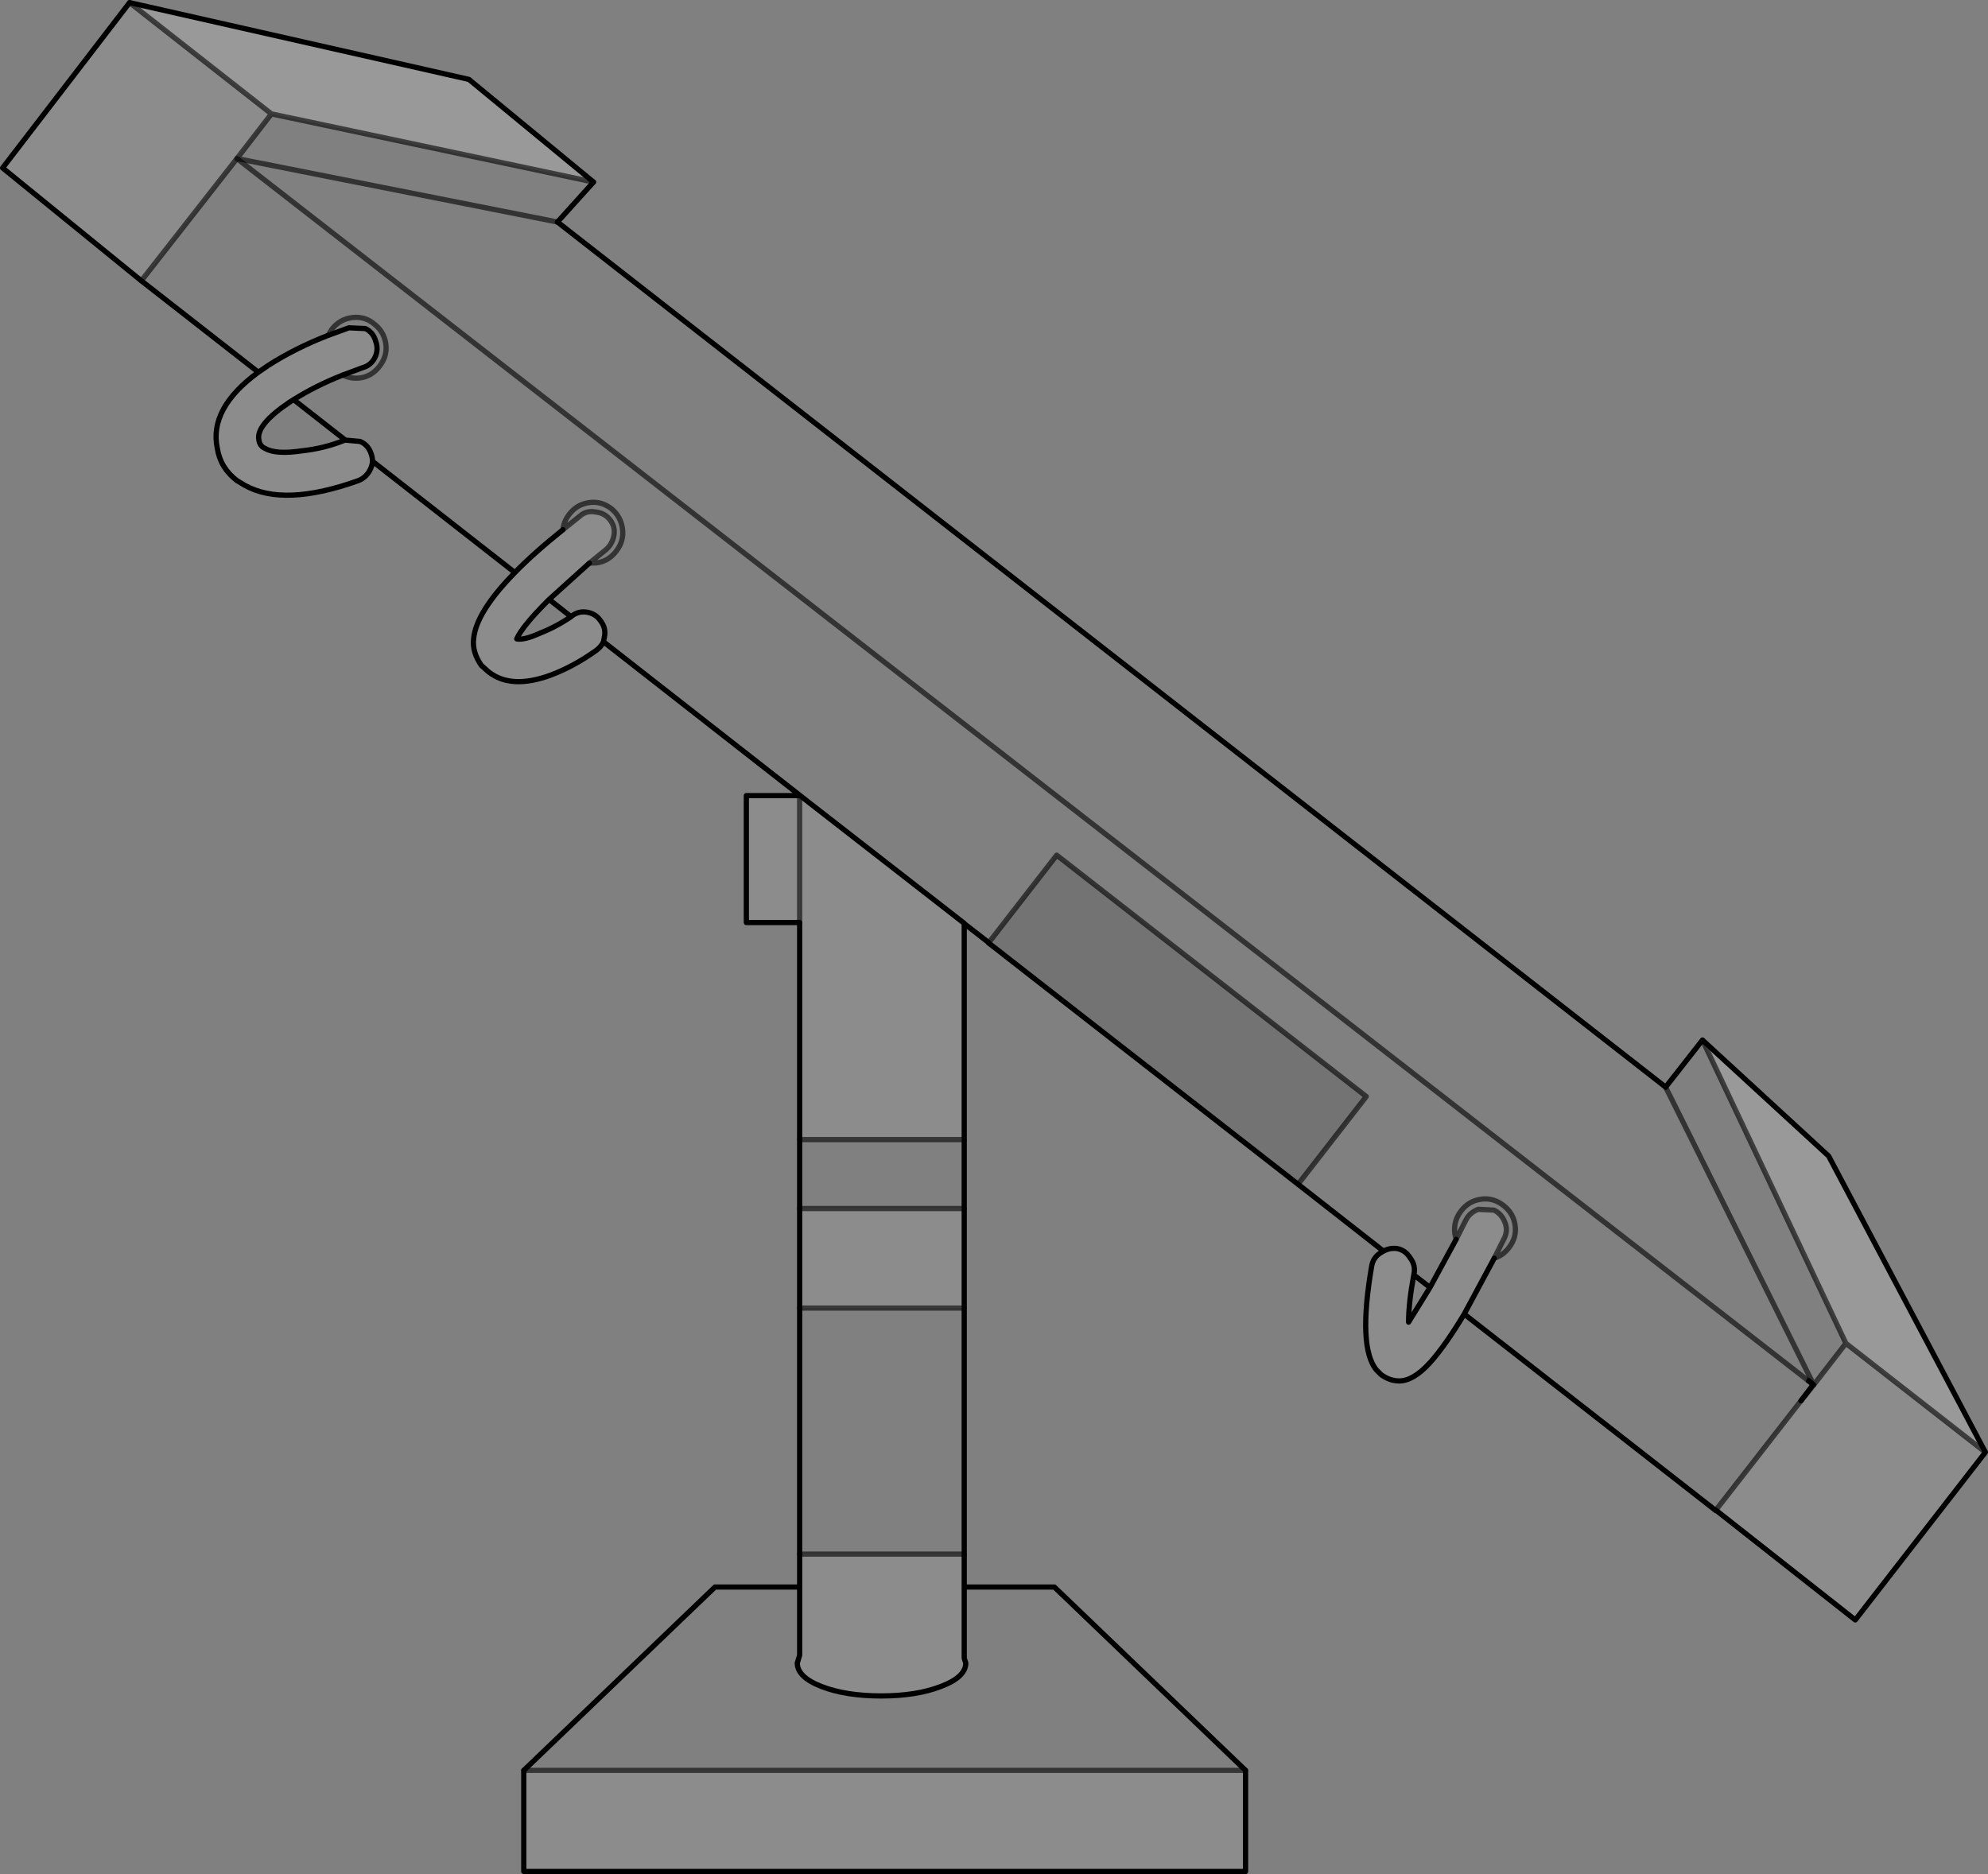 <?xml version="1.0" encoding="UTF-8" standalone="no"?>
<svg xmlns:xlink="http://www.w3.org/1999/xlink" height="358.75px" width="380.5px" xmlns="http://www.w3.org/2000/svg">
  <rect width="100%" height="100%" fill="#808080" stroke="none"/>
  <g transform="matrix(1.0, 0.0, 0.0, 1.0, 190.25, 179.35)">
    <path d="M-76.65 -144.5 L-83.55 -136.85 -144.9 -149.0 155.65 84.8 155.95 85.0 156.8 85.7 154.45 88.8 138.15 109.75 138.25 109.8 138.2 109.85 90.0 72.2 95.75 61.5 Q97.4 61.0 98.55 59.5 100.05 57.55 99.75 55.3 99.45 52.9 97.5 51.4 95.55 49.9 93.3 50.2 90.9 50.5 89.4 52.45 87.9 54.4 88.2 56.8 L88.45 57.9 88.2 56.8 Q87.9 54.4 89.4 52.45 90.9 50.5 93.3 50.2 95.55 49.9 97.5 51.4 99.45 52.9 99.75 55.3 100.05 57.55 98.55 59.5 97.4 61.0 95.75 61.5 L97.65 57.7 Q98.4 56.2 97.8 54.7 97.2 53.05 95.7 52.3 L92.7 52.15 Q91.05 52.75 90.3 54.25 L88.45 57.9 83.45 67.1 80.35 64.7 80.4 64.45 Q80.7 62.8 79.65 61.45 78.75 59.95 77.1 59.65 75.7 59.5 74.55 60.15 L58.2 47.35 71.25 30.55 12.0 -15.65 -1.0 1.1 -5.7 -2.55 -5.7 -2.6 -16.55 -11.05 -35.25 -25.6 -36.2 -26.35 -74.75 -56.5 -74.55 -57.5 Q-74.25 -59.15 -75.3 -60.5 -76.2 -61.85 -77.85 -62.15 -79.5 -62.45 -80.85 -61.4 L-80.95 -61.3 -85.15 -64.6 -77.45 -71.55 -76.05 -71.6 Q-73.8 -71.9 -72.3 -73.85 -70.8 -75.8 -71.1 -78.05 -71.4 -80.45 -73.2 -81.95 -75.15 -83.45 -77.4 -83.15 -79.8 -82.85 -81.3 -80.9 -82.35 -79.55 -82.5 -77.95 -82.35 -79.55 -81.3 -80.9 -79.8 -82.85 -77.4 -83.15 -75.15 -83.45 -73.2 -81.95 -71.4 -80.45 -71.1 -78.05 -70.8 -75.8 -72.3 -73.85 -73.8 -71.9 -76.05 -71.6 L-77.45 -71.55 -74.25 -74.15 Q-73.05 -75.2 -72.75 -76.85 -72.45 -78.5 -73.5 -79.85 -74.55 -81.2 -76.35 -81.35 -78.0 -81.65 -79.2 -80.6 L-82.5 -77.95 Q-88.0 -73.55 -91.7 -69.75 L-118.95 -91.05 Q-118.95 -91.8 -119.25 -92.6 -119.85 -94.25 -121.35 -94.85 L-124.15 -95.1 -134.05 -102.85 Q-129.85 -105.5 -124.65 -107.55 L-120.9 -108.95 Q-119.25 -109.4 -118.5 -110.9 -117.75 -112.4 -118.35 -114.05 -118.8 -115.7 -120.3 -116.45 L-123.45 -116.6 -127.45 -115.15 Q-133.75 -112.7 -138.9 -109.4 L-140.8 -108.1 -163.2 -125.6 -144.9 -149.0 -138.3 -157.55 -76.65 -144.5 M128.55 28.75 L135.6 19.75 163.05 77.8 158.45 83.75 156.9 85.75 128.55 28.75 M-5.7 38.8 L-5.7 52.0 -37.2 52.0 -37.2 38.8 -5.7 38.8 M-5.7 71.05 L-5.7 118.15 -37.2 118.15 -37.2 71.05 -5.7 71.05 M-5.7 124.45 L11.55 124.45 48.15 159.55 -90.0 159.55 -53.4 124.45 -37.2 124.45 -37.2 137.5 -37.65 139.0 Q-37.65 141.7 -33.0 143.5 -28.35 145.3 -21.6 145.3 -14.85 145.3 -10.2 143.5 -5.4 141.7 -5.4 139.0 L-5.7 138.1 -5.7 124.45 M-124.65 -107.55 Q-123.15 -106.8 -121.35 -107.0 -119.1 -107.3 -117.6 -109.25 -116.1 -111.2 -116.4 -113.45 -116.7 -115.85 -118.65 -117.35 -120.45 -118.85 -122.85 -118.55 -125.25 -118.25 -126.75 -116.3 L-127.45 -115.15 -126.75 -116.3 Q-125.25 -118.25 -122.85 -118.55 -120.45 -118.85 -118.65 -117.35 -116.7 -115.85 -116.4 -113.45 -116.1 -111.2 -117.6 -109.25 -119.1 -107.3 -121.35 -107.0 -123.15 -106.8 -124.65 -107.55" fill="#ffffff" fill-opacity="0.0" fill-rule="evenodd" stroke="none"/>
    <path d="M-163.2 -125.6 L-189.75 -147.2 -165.45 -178.85 -138.3 -157.55 -144.9 -149.0 -163.2 -125.6 M189.75 98.65 L164.85 130.75 138.25 109.8 138.15 109.75 154.45 88.8 156.9 85.75 158.45 83.75 163.05 77.8 189.75 98.65 M90.0 72.2 Q86.3 78.35 83.4 81.55 80.25 85.0 77.55 85.0 75.75 85.0 74.1 83.8 L73.2 82.9 Q69.6 78.55 72.3 62.95 72.6 61.3 74.1 60.4 L74.55 60.15 Q75.7 59.5 77.1 59.65 78.75 59.95 79.65 61.45 80.7 62.8 80.4 64.45 L80.35 64.7 Q79.35 70.05 79.35 73.75 L83.45 67.1 88.45 57.9 90.3 54.25 Q91.05 52.75 92.7 52.15 L95.7 52.3 Q97.2 53.05 97.8 54.7 98.4 56.2 97.65 57.7 L95.75 61.5 90.0 72.2 M-5.7 -2.55 L-5.7 38.8 -37.2 38.8 -37.2 -2.75 -47.4 -2.75 -47.4 -27.05 -37.2 -27.05 -37.2 -27.1 -36.2 -26.35 -35.25 -25.6 -16.55 -11.05 -5.7 -2.6 -5.7 -2.55 M-5.7 52.0 L-5.7 71.05 -37.2 71.05 -37.2 52.0 -5.7 52.0 M-5.7 118.15 L-5.7 124.45 -5.7 138.1 -5.4 139.0 Q-5.4 141.7 -10.2 143.5 -14.85 145.3 -21.6 145.3 -28.35 145.3 -33.0 143.5 -37.65 141.7 -37.65 139.0 L-37.2 137.5 -37.2 124.45 -37.2 118.15 -5.7 118.15 M48.15 159.55 L48.15 178.9 -90.0 178.9 -90.0 159.55 48.15 159.55 M-74.75 -56.5 Q-75.2 -55.5 -76.2 -54.8 -80.4 -51.8 -84.75 -50.15 -92.4 -47.3 -96.75 -50.75 L-98.1 -51.95 Q-99.9 -54.5 -99.6 -57.05 -99.15 -62.15 -91.7 -69.75 -88.0 -73.55 -82.5 -77.95 L-79.2 -80.6 Q-78.0 -81.65 -76.35 -81.35 -74.55 -81.2 -73.5 -79.85 -72.45 -78.5 -72.75 -76.85 -73.05 -75.2 -74.25 -74.15 L-77.45 -71.55 -85.15 -64.6 -85.35 -64.4 Q-90.3 -59.45 -91.35 -57.05 -90.0 -56.75 -87.0 -58.1 -83.9 -59.3 -80.95 -61.3 L-80.85 -61.4 Q-79.5 -62.45 -77.85 -62.15 -76.2 -61.85 -75.3 -60.5 -74.25 -59.15 -74.55 -57.5 L-74.75 -56.5 M-118.95 -91.05 Q-119.0 -90.25 -119.4 -89.45 -120.15 -87.95 -121.65 -87.35 -135.9 -82.25 -143.4 -86.45 L-144.9 -87.35 Q-148.05 -89.75 -148.65 -93.5 -150.3 -101.15 -140.8 -108.1 L-138.9 -109.4 Q-133.75 -112.7 -127.45 -115.15 L-123.45 -116.6 -120.3 -116.45 Q-118.8 -115.7 -118.35 -114.05 -117.75 -112.4 -118.5 -110.9 -119.25 -109.4 -120.9 -108.95 L-124.65 -107.55 Q-129.85 -105.5 -134.05 -102.85 L-134.85 -102.35 Q-141.3 -98.0 -140.7 -95.15 -140.55 -93.95 -139.5 -93.5 -137.4 -92.3 -132.45 -93.05 -128.25 -93.5 -124.5 -95.0 L-124.15 -95.1 -121.35 -94.85 Q-119.85 -94.25 -119.25 -92.6 -118.95 -91.8 -118.95 -91.05 M-37.2 -2.75 L-37.2 -27.05 -37.2 -2.75" fill="#ffffff" fill-opacity="0.098" fill-rule="evenodd" stroke="none"/>
    <path d="M-165.45 -178.85 L-100.5 -164.15 -76.65 -144.5 -138.3 -157.55 -165.45 -178.85 M135.6 19.75 L159.75 41.95 189.75 98.65 163.05 77.8 135.6 19.75" fill="#ffffff" fill-opacity="0.2" fill-rule="evenodd" stroke="none"/>
    <path d="M58.2 47.35 L2.1 3.6 1.35 3.0 -1.05 1.15 -1.0 1.1 12.0 -15.65 71.25 30.55 58.2 47.35" fill="#000000" fill-opacity="0.098" fill-rule="evenodd" stroke="none"/>
    <path d="M-163.2 -125.6 L-189.75 -147.2 -165.45 -178.85 -100.5 -164.15 -76.65 -144.5 -83.55 -136.85 M128.55 28.75 L135.6 19.75 159.75 41.95 189.75 98.65 164.85 130.75 138.25 109.8 138.2 109.85 90.0 72.2 Q86.3 78.35 83.4 81.55 80.25 85.0 77.55 85.0 75.75 85.0 74.1 83.8 L73.2 82.9 Q69.6 78.55 72.3 62.95 72.6 61.3 74.1 60.4 L74.55 60.15 58.2 47.35 2.1 3.6 1.35 3.0 -1.05 1.15 -1.0 1.1 -5.7 -2.55 -5.7 38.8 -5.7 52.0 -5.7 71.05 -5.7 118.15 -5.7 124.45 11.55 124.45 48.15 159.55 48.15 178.9 -90.0 178.9 -90.0 159.55 -53.4 124.45 -37.2 124.45 -37.2 118.15 -37.2 71.05 -37.2 52.0 -37.2 38.8 -37.2 -2.75 -47.4 -2.75 -47.4 -27.05 -37.2 -27.05 -37.2 -27.1 -36.2 -26.35 -74.75 -56.5 Q-75.2 -55.5 -76.2 -54.8 -80.4 -51.8 -84.75 -50.15 -92.4 -47.3 -96.75 -50.75 L-98.1 -51.95 Q-99.9 -54.5 -99.6 -57.05 -99.15 -62.15 -91.7 -69.75 L-118.95 -91.05 Q-119.0 -90.25 -119.4 -89.45 -120.15 -87.95 -121.65 -87.35 -135.9 -82.25 -143.4 -86.45 L-144.9 -87.35 Q-148.05 -89.75 -148.65 -93.5 -150.3 -101.15 -140.8 -108.1 L-163.2 -125.6 M-124.15 -95.1 L-124.5 -95.0 Q-128.25 -93.5 -132.45 -93.05 -137.4 -92.3 -139.5 -93.5 -140.55 -93.95 -140.7 -95.15 -141.3 -98.0 -134.85 -102.35 L-134.05 -102.85 Q-129.85 -105.5 -124.65 -107.55 L-120.9 -108.95 Q-119.25 -109.4 -118.5 -110.9 -117.75 -112.4 -118.35 -114.05 -118.8 -115.7 -120.3 -116.45 L-123.45 -116.6 -127.45 -115.15 Q-133.75 -112.7 -138.9 -109.4 L-140.8 -108.1 M-77.45 -71.55 L-85.15 -64.6 -80.95 -61.3 -80.85 -61.4 Q-79.5 -62.45 -77.85 -62.15 -76.2 -61.85 -75.3 -60.5 -74.25 -59.15 -74.55 -57.5 L-74.75 -56.5 M-118.95 -91.05 Q-118.95 -91.8 -119.25 -92.6 -119.85 -94.25 -121.35 -94.85 L-124.15 -95.1 -134.05 -102.85 M-85.15 -64.6 L-85.35 -64.4 Q-90.3 -59.45 -91.35 -57.05 -90.0 -56.75 -87.0 -58.1 -83.9 -59.3 -80.95 -61.3 M-82.5 -77.95 Q-88.0 -73.55 -91.7 -69.75 M-5.7 -2.55 L-5.7 -2.6 -16.55 -11.05 -35.25 -25.6 -36.2 -26.35 M-37.2 124.45 L-37.2 137.5 -37.65 139.0 Q-37.65 141.7 -33.0 143.5 -28.35 145.3 -21.6 145.3 -14.85 145.3 -10.2 143.5 -5.4 141.7 -5.4 139.0 L-5.7 138.1 -5.7 124.45 M95.75 61.5 L90.0 72.2 M88.45 57.9 L83.45 67.1 79.35 73.75 Q79.35 70.05 80.35 64.7 L80.4 64.45 Q80.7 62.8 79.65 61.45 78.75 59.95 77.1 59.65 75.7 59.5 74.55 60.15 M155.95 85.0 L156.8 85.7 154.45 88.8 M138.15 109.75 L138.25 109.8 M80.35 64.7 L83.45 67.1" fill="none" stroke="#000000" stroke-linecap="round" stroke-linejoin="round" stroke-width="1.0"/>
    <path d="M-163.2 -125.6 L-144.9 -149.0 -138.3 -157.55 -165.45 -178.85 M-127.45 -115.15 L-126.75 -116.3 Q-125.25 -118.25 -122.85 -118.55 -120.45 -118.85 -118.65 -117.35 -116.7 -115.85 -116.4 -113.45 -116.1 -111.2 -117.6 -109.25 -119.1 -107.3 -121.35 -107.0 -123.15 -106.8 -124.65 -107.55 M-83.55 -136.85 L-144.9 -149.0 M156.9 85.75 L128.55 28.75 M-82.5 -77.95 Q-82.35 -79.55 -81.3 -80.9 -79.8 -82.85 -77.4 -83.15 -75.15 -83.45 -73.2 -81.95 -71.4 -80.45 -71.1 -78.05 -70.8 -75.8 -72.3 -73.85 -73.8 -71.9 -76.05 -71.6 L-77.45 -71.55 -74.25 -74.15 Q-73.05 -75.2 -72.75 -76.85 -72.45 -78.5 -73.5 -79.85 -74.55 -81.2 -76.35 -81.35 -78.0 -81.65 -79.2 -80.6 L-82.5 -77.95 M-37.2 -27.05 L-37.2 -2.75 M-138.3 -157.55 L-76.65 -144.5 M-5.7 38.8 L-37.2 38.8 M-37.2 52.0 L-5.7 52.0 M-5.7 71.05 L-37.2 71.05 M-37.2 118.15 L-5.7 118.15 M163.05 77.8 L189.75 98.65 M95.75 61.5 Q97.4 61.0 98.55 59.5 100.05 57.55 99.75 55.3 99.45 52.9 97.5 51.4 95.55 49.9 93.3 50.2 90.9 50.5 89.4 52.45 87.9 54.4 88.2 56.8 L88.45 57.9 90.3 54.25 Q91.05 52.75 92.7 52.15 L95.7 52.3 Q97.2 53.05 97.8 54.7 98.4 56.2 97.65 57.7 L95.75 61.5 M154.45 88.8 L156.9 85.75 158.45 83.75 163.05 77.8 135.6 19.75 M154.45 88.8 L138.15 109.75 M-1.0 1.1 L12.0 -15.65 71.25 30.55 58.2 47.35 M-90.0 159.55 L48.15 159.55" fill="none" stroke="#000000" stroke-linecap="round" stroke-linejoin="round" stroke-opacity="0.6" stroke-width="1.0"/>
    <path d="M-83.55 -136.85 L128.55 28.75" fill="none" stroke="#000000" stroke-linecap="round" stroke-linejoin="miter-clip" stroke-miterlimit="4.0" stroke-width="1.0"/>
    <path d="M-144.9 -149.0 L155.65 84.8" fill="none" stroke="#000000" stroke-linecap="round" stroke-linejoin="miter-clip" stroke-miterlimit="4.0" stroke-opacity="0.6" stroke-width="1.0"/>
    <path d="M155.65 84.8 L155.95 85.0" fill="none" stroke="#000000" stroke-linecap="butt" stroke-linejoin="miter-clip" stroke-miterlimit="4.0" stroke-width="1.0"/>
    <path d="M155.95 85.0 L156.9 85.75" fill="none" stroke="#000000" stroke-linecap="round" stroke-linejoin="miter-clip" stroke-miterlimit="4.0" stroke-opacity="0.6" stroke-width="1.0"/>
  </g>
</svg>
